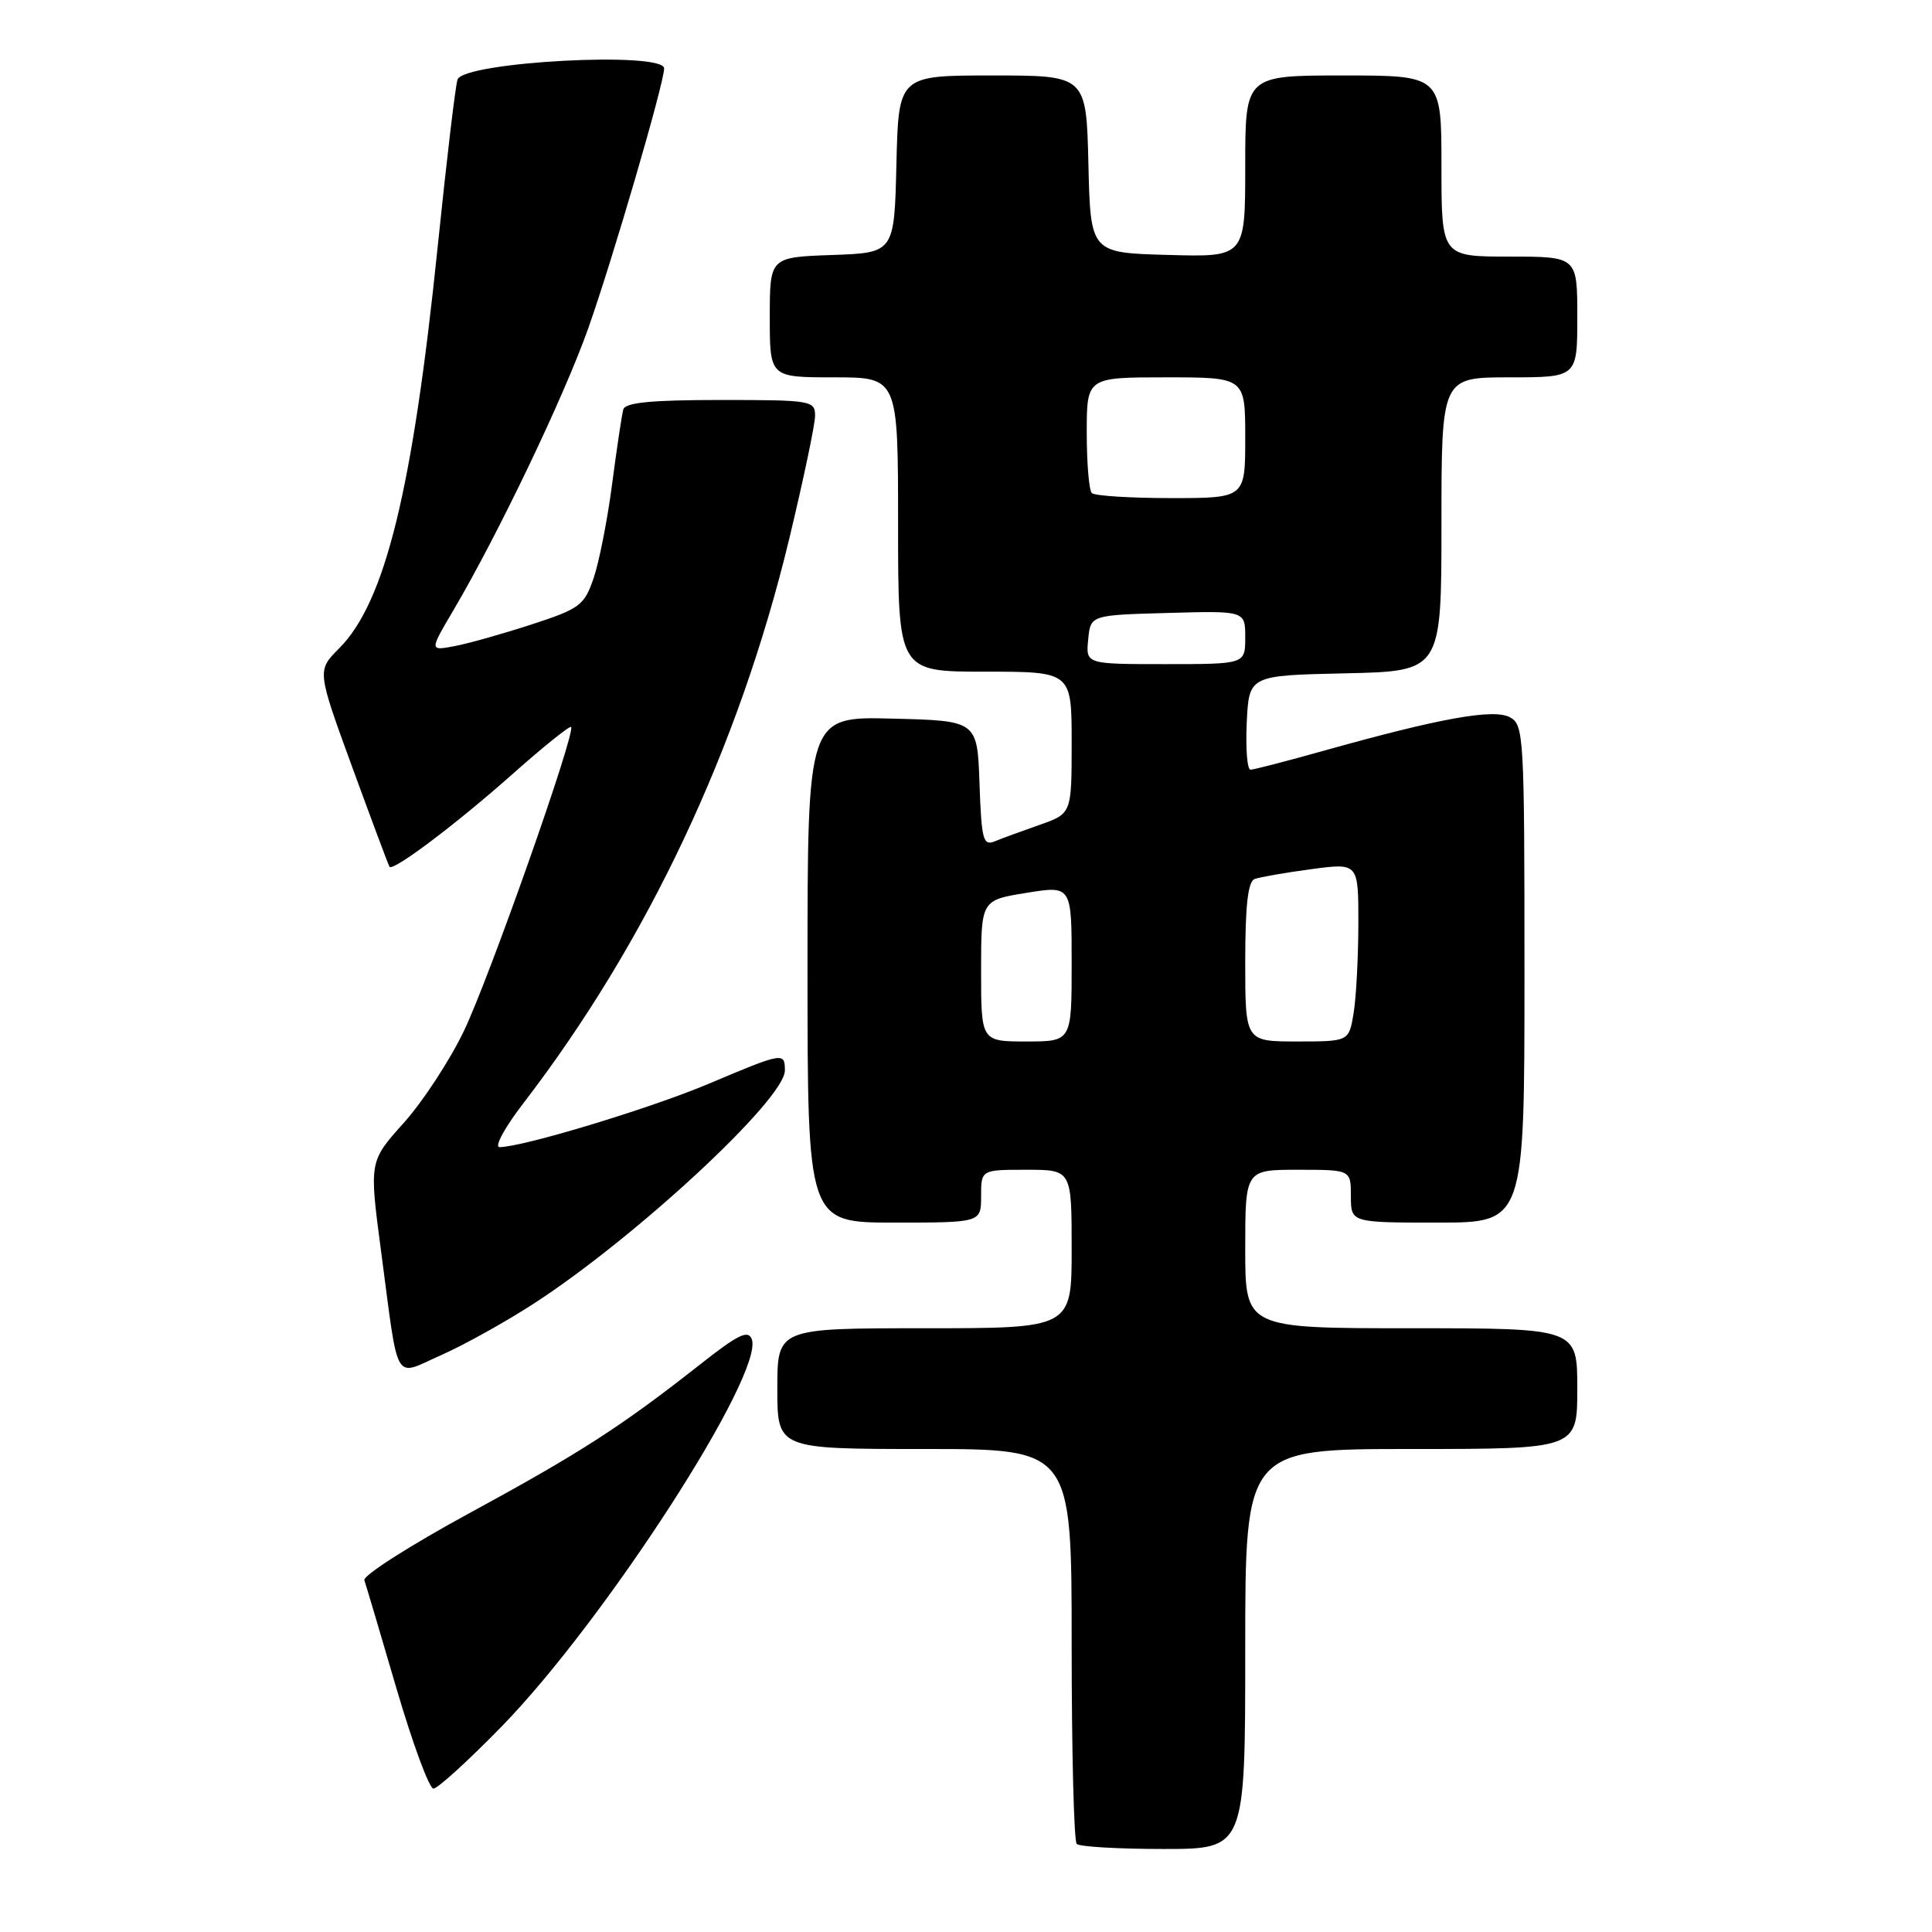 <?xml version="1.0" encoding="UTF-8" standalone="no"?>
<!DOCTYPE svg PUBLIC "-//W3C//DTD SVG 1.1//EN" "http://www.w3.org/Graphics/SVG/1.1/DTD/svg11.dtd" >
<svg xmlns="http://www.w3.org/2000/svg" xmlns:xlink="http://www.w3.org/1999/xlink" version="1.1" viewBox="0 0 256 256">
 <g >
 <path fill="currentColor"
d=" M 165.00 218.50 C 165.00 192.00 165.00 192.00 187.00 192.00 C 209.00 192.00 209.00 192.00 209.00 184.00 C 209.00 176.00 209.00 176.00 187.00 176.00 C 165.00 176.00 165.00 176.00 165.00 165.50 C 165.00 155.00 165.00 155.00 172.00 155.00 C 179.00 155.00 179.00 155.00 179.00 158.50 C 179.00 162.00 179.00 162.00 190.50 162.00 C 202.00 162.00 202.00 162.00 202.00 129.04 C 202.00 97.47 201.92 96.03 200.07 95.04 C 197.91 93.88 190.85 95.15 175.50 99.45 C 170.55 100.84 166.14 101.98 165.70 101.99 C 165.26 101.99 165.04 99.19 165.20 95.75 C 165.50 89.50 165.50 89.50 178.25 89.22 C 191.00 88.94 191.00 88.94 191.00 69.47 C 191.00 50.00 191.00 50.00 200.00 50.00 C 209.00 50.00 209.00 50.00 209.00 42.00 C 209.00 34.00 209.00 34.00 200.00 34.00 C 191.00 34.00 191.00 34.00 191.00 22.00 C 191.00 10.00 191.00 10.00 178.00 10.00 C 165.00 10.00 165.00 10.00 165.00 22.03 C 165.00 34.07 165.00 34.07 154.75 33.78 C 144.50 33.50 144.50 33.50 144.22 21.75 C 143.94 10.00 143.94 10.00 131.50 10.00 C 119.06 10.00 119.06 10.00 118.78 21.75 C 118.50 33.50 118.50 33.50 110.25 33.79 C 102.00 34.08 102.00 34.08 102.00 42.04 C 102.00 50.00 102.00 50.00 110.50 50.00 C 119.00 50.00 119.00 50.00 119.00 69.50 C 119.00 89.00 119.00 89.00 130.50 89.00 C 142.00 89.00 142.00 89.00 142.00 98.41 C 142.00 107.81 142.00 107.81 137.75 109.30 C 135.41 110.12 132.73 111.10 131.79 111.49 C 130.27 112.10 130.05 111.25 129.79 103.84 C 129.50 95.50 129.50 95.50 118.25 95.22 C 107.00 94.93 107.00 94.93 107.00 128.47 C 107.00 162.00 107.00 162.00 118.50 162.00 C 130.00 162.00 130.00 162.00 130.00 158.50 C 130.00 155.00 130.00 155.00 136.00 155.00 C 142.00 155.00 142.00 155.00 142.00 165.50 C 142.00 176.00 142.00 176.00 122.50 176.00 C 103.00 176.00 103.00 176.00 103.00 184.00 C 103.00 192.00 103.00 192.00 122.50 192.00 C 142.00 192.00 142.00 192.00 142.00 217.83 C 142.00 232.04 142.30 243.97 142.67 244.33 C 143.03 244.70 148.21 245.00 154.17 245.00 C 165.00 245.00 165.00 245.00 165.00 218.50 Z  M 66.49 228.75 C 80.20 214.68 101.34 181.94 99.61 177.43 C 99.13 176.19 97.79 176.84 92.90 180.69 C 82.35 189.00 76.92 192.50 62.20 200.50 C 54.33 204.78 48.06 208.78 48.28 209.39 C 48.49 210.00 50.41 216.46 52.54 223.75 C 54.68 231.04 56.88 237.00 57.43 237.00 C 57.99 237.00 62.06 233.29 66.49 228.75 Z  M 70.72 172.74 C 84.25 163.97 104.00 145.64 104.00 141.85 C 104.00 139.40 103.78 139.43 93.97 143.58 C 86.18 146.87 69.28 151.99 66.19 152.00 C 65.47 152.00 66.87 149.41 69.30 146.25 C 85.78 124.81 97.89 99.11 104.57 71.43 C 106.45 63.60 108.00 56.25 108.00 55.10 C 108.00 53.08 107.52 53.00 95.47 53.00 C 86.30 53.00 82.84 53.34 82.59 54.25 C 82.40 54.94 81.73 59.38 81.11 64.13 C 80.49 68.88 79.38 74.51 78.65 76.63 C 77.41 80.23 76.83 80.66 70.41 82.75 C 66.61 83.99 62.02 85.28 60.21 85.62 C 56.91 86.24 56.91 86.24 60.05 80.91 C 65.99 70.84 74.78 52.47 77.95 43.49 C 81.20 34.30 88.00 11.01 88.00 9.07 C 88.00 6.77 61.53 8.18 60.63 10.53 C 60.36 11.22 59.18 21.18 58.00 32.65 C 54.68 64.95 51.03 79.81 44.93 85.92 C 42.00 88.85 42.00 88.85 46.68 101.67 C 49.26 108.73 51.48 114.66 51.61 114.85 C 52.08 115.50 60.49 109.16 67.91 102.57 C 71.99 98.95 75.48 96.14 75.67 96.33 C 76.33 97.00 64.85 129.56 61.47 136.61 C 59.60 140.52 56.00 146.00 53.49 148.80 C 48.92 153.89 48.92 153.89 50.48 165.69 C 52.89 183.84 52.05 182.39 58.48 179.55 C 61.48 178.22 66.99 175.16 70.72 172.74 Z  M 130.00 128.64 C 130.00 119.28 130.00 119.28 136.00 118.31 C 142.00 117.34 142.00 117.34 142.00 127.67 C 142.00 138.00 142.00 138.00 136.00 138.00 C 130.00 138.00 130.00 138.00 130.00 128.64 Z  M 165.00 127.47 C 165.00 119.96 165.36 116.80 166.25 116.47 C 166.94 116.22 170.31 115.63 173.75 115.17 C 180.00 114.33 180.00 114.33 179.99 122.42 C 179.98 126.86 179.70 132.19 179.36 134.25 C 178.74 138.00 178.74 138.00 171.87 138.00 C 165.00 138.00 165.00 138.00 165.00 127.47 Z  M 144.19 84.75 C 144.50 81.50 144.50 81.50 154.75 81.22 C 165.00 80.93 165.00 80.93 165.00 84.47 C 165.00 88.00 165.00 88.00 154.44 88.00 C 143.87 88.00 143.87 88.00 144.19 84.75 Z  M 144.67 65.33 C 144.30 64.97 144.00 61.37 144.00 57.33 C 144.00 50.00 144.00 50.00 154.50 50.00 C 165.00 50.00 165.00 50.00 165.00 58.00 C 165.00 66.00 165.00 66.00 155.17 66.00 C 149.76 66.00 145.03 65.70 144.67 65.33 Z "/>
</g>
</svg>